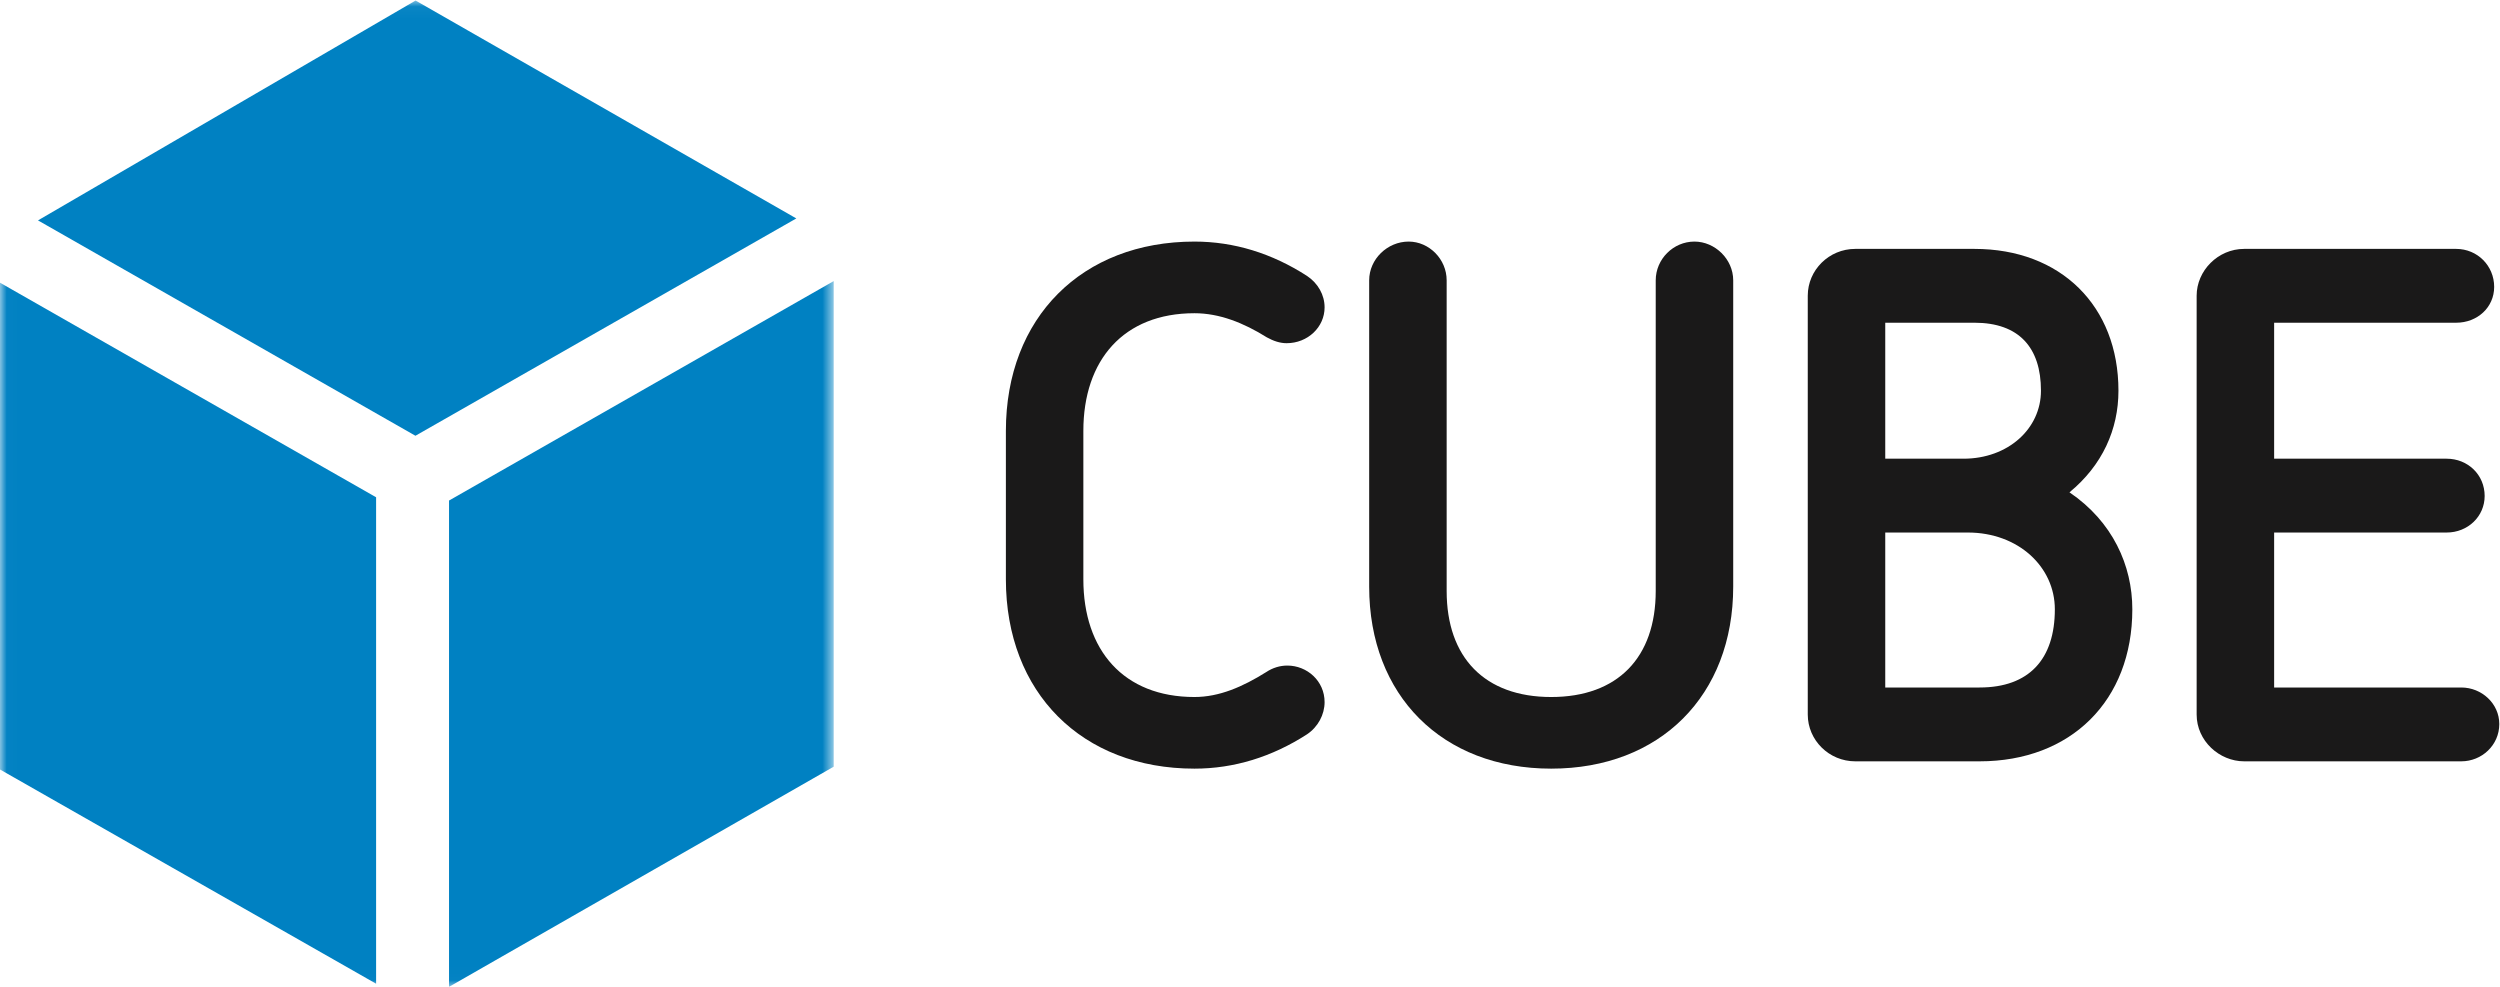 <?xml version="1.0" encoding="UTF-8"?>
<svg width="190px" height="75px" viewBox="0 0 190 75" version="1.1" xmlns="http://www.w3.org/2000/svg" xmlns:xlink="http://www.w3.org/1999/xlink">
    <!-- Generator: Sketch 45.2 (43514) - http://www.bohemiancoding.com/sketch -->
    <title>cube</title>
    <desc>Created with Sketch.</desc>
    <defs>
        <polygon id="path-1" points="31.691 0.041 0.021 0.041 0.021 74.979 63.361 74.979 63.361 0.041"></polygon>
        <polygon id="path-3" points="31.691 0.041 0.021 0.041 0.021 74.979 63.361 74.979 63.361 0.041"></polygon>
        <polygon id="path-5" points="31.691 0.041 0.021 0.041 0.021 74.979 63.361 74.979 63.361 0.041"></polygon>
    </defs>
    <g id="Page-1" stroke="none" stroke-width="1" fill="none" fill-rule="evenodd">
        <g id="cube">
            <g id="Group-5">
                <g id="Fill-1-Clipped">
                    <mask id="mask-2" fill="white">
                        <use xlink:href="#path-1"></use>
                    </mask>
                    <g id="path-1"></g>
                    <polygon id="Fill-1" fill="#0081C2" fill-rule="nonzero" mask="url(#mask-2)" points="60.52 16.601 31.573 33.118 2.887 16.75 31.584 0.041"></polygon>
                </g>
                <g id="Fill-3-Clipped">
                    <mask id="mask-4" fill="white">
                        <use xlink:href="#path-3"></use>
                    </mask>
                    <g id="path-1"></g>
                    <polygon id="Fill-3" fill="#0081C2" fill-rule="nonzero" mask="url(#mask-4)" points="28.584 37.793 28.584 74.763 0 58.482 0 21.485"></polygon>
                </g>
                <g id="Fill-4-Clipped">
                    <mask id="mask-6" fill="white">
                        <use xlink:href="#path-5"></use>
                    </mask>
                    <g id="path-1"></g>
                    <polygon id="Fill-4" fill="#0081C2" fill-rule="nonzero" mask="url(#mask-6)" points="34.126 38.041 63.361 21.362 63.361 58.268 34.126 75"></polygon>
                </g>
            </g>
            <path d="M76.447,32.75 C76.447,24.139 82.224,18.36 90.78,18.36 C93.78,18.36 96.669,19.249 99.336,20.972 C100.169,21.527 100.669,22.416 100.669,23.361 C100.669,24.861 99.391,26.083 97.78,26.083 C97.28,26.083 96.78,25.916 96.28,25.639 C94.502,24.527 92.669,23.805 90.78,23.805 C85.391,23.805 82.335,27.361 82.335,32.75 L82.335,44.028 C82.335,49.417 85.391,52.973 90.78,52.973 C92.669,52.973 94.447,52.195 96.225,51.083 C96.724,50.75 97.28,50.583 97.836,50.583 C99.336,50.583 100.669,51.75 100.669,53.361 C100.669,54.306 100.169,55.25 99.336,55.806 C96.669,57.528 93.78,58.417 90.78,58.417 C82.224,58.417 76.447,52.639 76.447,44.028 L76.447,32.75" id="Fill-6" fill="#1A1919" fill-rule="nonzero"></path>
            <path d="M125.835,21.305 C125.835,19.694 127.168,18.36 128.779,18.36 C130.335,18.36 131.724,19.694 131.724,21.305 L131.724,44.583 C131.724,52.861 126.168,58.417 117.89,58.417 C109.612,58.417 104.057,52.861 104.057,44.583 L104.057,21.305 C104.057,19.694 105.445,18.36 107.057,18.36 C108.612,18.36 109.946,19.694 109.946,21.305 L109.946,44.917 C109.946,49.972 112.835,52.973 117.89,52.973 C122.946,52.973 125.835,49.972 125.835,44.917 L125.835,21.305" id="Fill-7" fill="#1A1919" fill-rule="nonzero"></path>
            <path d="M150.446,52.25 C154.224,52.25 156.168,50.084 156.168,46.306 C156.168,43.083 153.39,40.472 149.557,40.472 C149.613,40.472 149.002,40.472 143.279,40.472 L143.279,52.25 L150.446,52.25 Z M149.223,34.861 C152.613,34.861 155.113,32.583 155.113,29.694 C155.113,26.416 153.446,24.527 150.057,24.527 L143.279,24.527 L143.279,34.861 L149.223,34.861 Z M141.001,57.861 C139.001,57.861 137.39,56.25 137.39,54.306 L137.39,22.472 C137.39,20.527 139.001,18.916 141.001,18.916 L150.057,18.916 C156.613,18.916 161.002,23.25 161.002,29.694 C161.002,32.639 159.779,35.361 157.28,37.417 C160.557,39.639 162.057,42.972 162.057,46.306 C162.057,53.25 157.391,57.861 150.446,57.861 L141.001,57.861 L141.001,57.861 Z" id="Fill-8" fill="#1A1919" fill-rule="nonzero"></path>
            <path d="M170.557,57.861 C168.668,57.861 166.945,56.306 166.945,54.306 L166.945,22.472 C166.945,20.583 168.557,18.916 170.557,18.916 L186.668,18.916 C188.279,18.916 189.557,20.194 189.557,21.805 C189.557,23.361 188.279,24.527 186.668,24.527 L172.834,24.527 L172.834,34.861 L185.945,34.861 C187.557,34.861 188.834,36.083 188.834,37.694 C188.834,39.25 187.557,40.472 185.945,40.472 L172.834,40.472 L172.834,52.25 L187.057,52.25 C188.612,52.25 189.946,53.472 189.946,55.028 C189.946,56.639 188.612,57.861 187.057,57.861 L170.557,57.861" id="Fill-9" fill="#1A1919" fill-rule="nonzero"></path>
        </g>
    </g>
</svg>